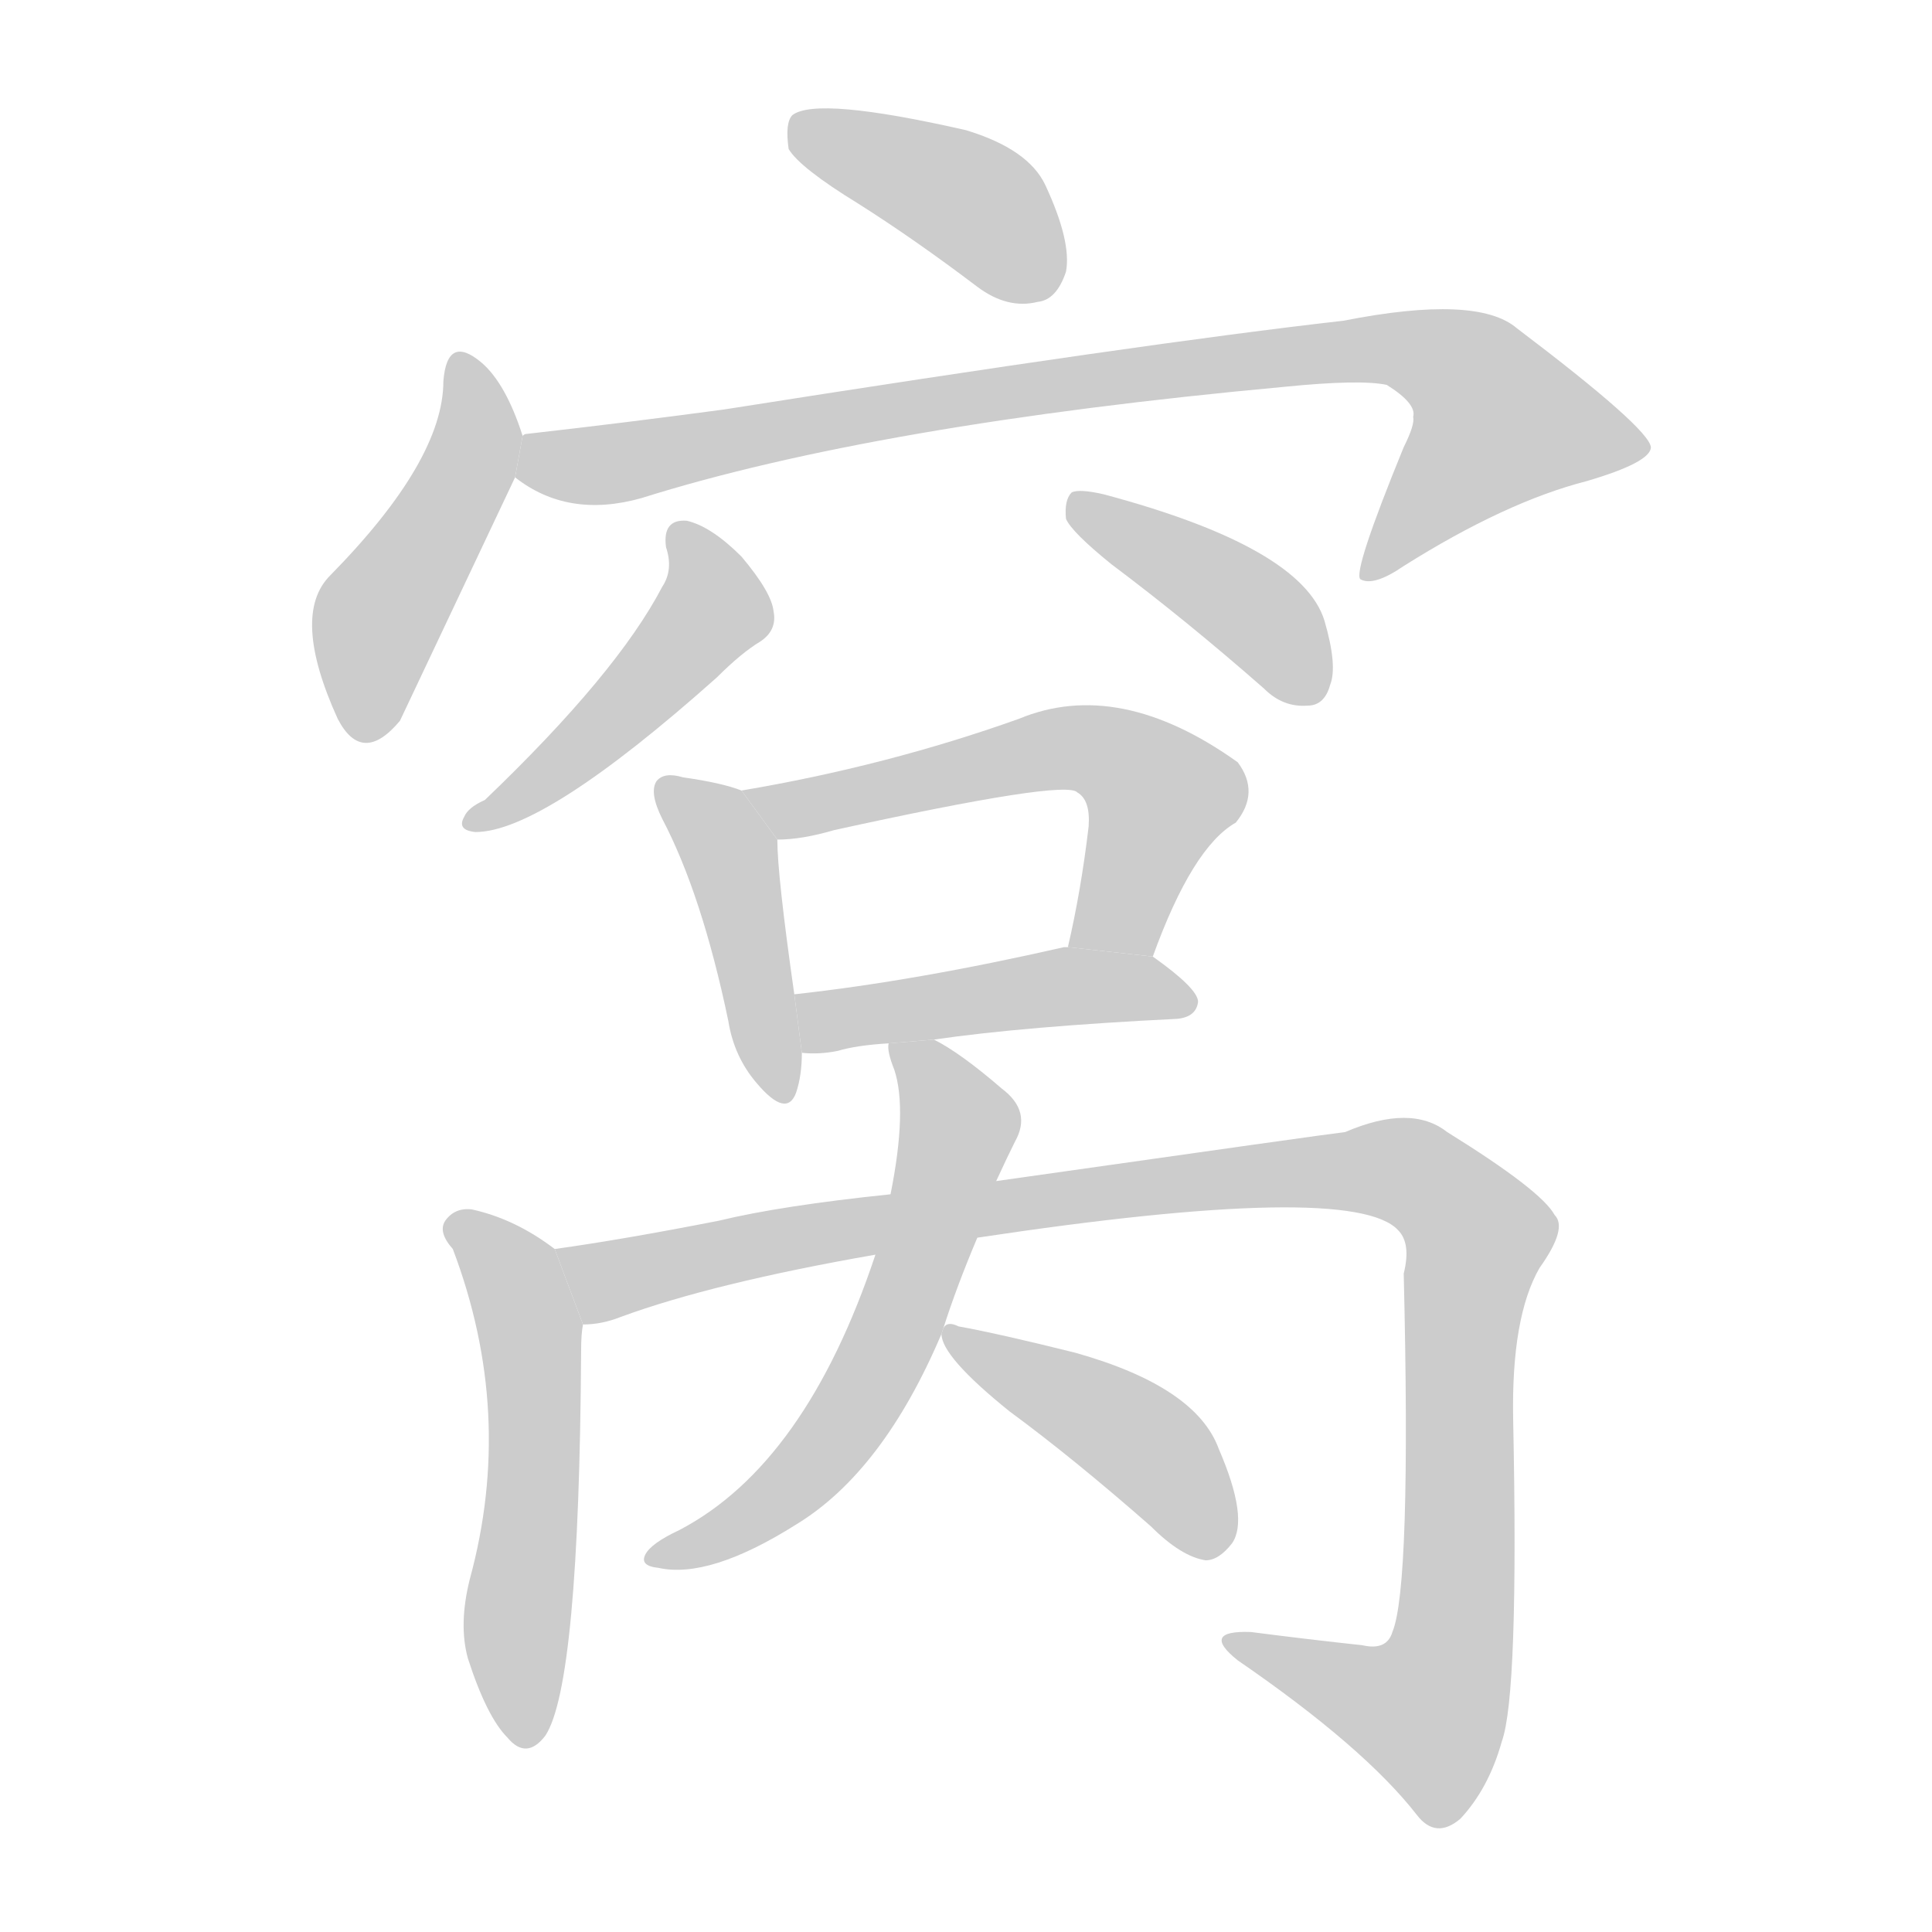 <!--
AnimCJK 2016-2017 Copyright Francois Mizessyn, http://gooo.free.fr/animCJK/
Derived from:
    MakeMeAHanzi project - https://github.com/skishore/makemeahanzi
    Arphic PL KaitiM GB - https://apps.ubuntu.com/cat/applications/precise/fonts-arphic-gkai00mp/
    Arphic PL UKai - https://apps.ubuntu.com/cat/applications/fonts-arphic-ukai/
You can redistribute and/or modify this file under the terms of the Arphic Public License
as published by Arphic Technology Co., Ltd.
You should have received a copy of this license (the directory "APL") along with this file;
if not, see http://ftp.gnu.org/non-gnu/chinese-fonts-truetype/LICENSE.
-->
<svg id="z31389" class="acjk" version="1.1" viewBox="0 0 1024 1024" xmlns="http://www.w3.org/2000/svg" xmlns:xlink="http://www.w3.org/1999/xlink">
<style>
<![CDATA[
@keyframes z31389k {
	from {
		stroke:#c00;
		stroke-dashoffset:3000;
	}
	75% {
		stroke:#c00;
		stroke-dashoffset:0;
	}
	to {
		stroke:#000;
	}
}
#z31389 path[clip-path] {
	animation:z31389k 1s linear both;
	stroke-dasharray:3000;
	stroke-width:128;
	stroke-linecap:round;
	fill:none;
}
#z31389 path[clip-path="url(#z31389c1)"] {animation-delay:1s;}
#z31389 path[clip-path="url(#z31389c2)"] {animation-delay:2s;}
#z31389 path[clip-path="url(#z31389c3)"] {animation-delay:3s;}
#z31389 path[clip-path="url(#z31389c4)"] {animation-delay:4s;}
#z31389 path[clip-path="url(#z31389c5)"] {animation-delay:5s;}
#z31389 path[clip-path="url(#z31389c6)"] {animation-delay:6s;}
#z31389 path[clip-path="url(#z31389c7)"] {animation-delay:7s;}
#z31389 path[clip-path="url(#z31389c8)"] {animation-delay:8s;}
#z31389 path[clip-path="url(#z31389c9)"] {animation-delay:9s;}
#z31389 path[clip-path="url(#z31389c10)"] {animation-delay:10s;}
#z31389 path[clip-path="url(#z31389c11)"] {animation-delay:11s;}
#z31389 path[clip-path="url(#z31389c12)"] {animation-delay:12s;}
#z31389 path {fill:#ccc;}
]]>
</style>
<path id="z31389d1" d="M455 108Q485 127 518 152Q534 164 550 160Q560 159 565 144Q568 128 554 98Q545 79 512 69Q433 51 420 61Q416 65 418 79Q424 89 455 108 Z"/>
<path id="z31389d2" d="M277 231Q268 203 255 192Q237 177 235 202Q235 244 175 305Q154 326 179 381Q192 406 212 382L273 253L277 231 Z"/>
<path id="z31389d3" d="M273 253Q301 275 340 264Q464 225 681 205Q721 201 735 204Q751 214 749 221Q750 225 744 237Q717 303 721 307Q728 311 744 300Q798 266 841 255Q875 245 875 237Q874 227 804 174Q783 156 712 170Q606 182 384 217Q332 224 279 230Q278 230 277 231L273 253 Z"/>
<path id="z31389d4" d="M353 290Q357 302 351 311Q327 357 257 424Q248 428 246 433Q242 440 252 441Q288 441 380 359Q393 346 403 340Q412 334 410 324Q409 314 393 295Q377 279 364 276Q351 275 353 290 Z"/>
<path id="z31389d5" d="M589 299Q629 329 670 365Q680 375 693 374Q702 374 705 363Q709 353 702 329Q690 290 585 262Q572 259 568 261Q564 265 565 275Q568 282 589 299 Z"/>
<path id="z31389d6" d="M393 419Q383 415 362 412Q352 409 348 414Q344 420 351 434Q372 474 386 541Q389 560 401 574Q417 593 422 579Q425 570 425 558L421 527Q412 464 412 445L393 419 Z"/>
<path id="z31389d7" d="M611 507Q632 449 655 436Q668 420 656 404Q593 359 540 381Q470 406 393 419L412 445Q425 445 442 440Q565 413 571 420Q578 424 577 438Q573 472 566 502L611 507 Z"/>
<path id="z31389d8" d="M495 551Q543 544 624 540Q634 539 635 531Q635 524 611 507L566 502Q565 502 564 502Q485 520 421 527L425 558Q434 559 444 557Q454 554 471 553L495 551 Z"/>
<path id="z31389d9" d="M294 662Q273 646 250 641Q241 640 236 647Q232 653 240 662Q273 749 249 837Q243 861 248 879Q258 910 269 921Q279 933 289 920Q307 893 308 716Q308 707 309 702L294 662 Z"/>
<path id="z31389d10" d="M518 656Q717 626 741 652Q748 659 744 675Q748 841 738 865Q735 875 722 872Q694 869 663 865Q636 864 656 880Q723 926 751 962Q761 975 774 964Q789 948 796 923Q805 898 802 752Q801 698 816 672Q831 651 824 644Q817 631 767 600Q748 585 713 600Q704 601 528 626L472 633Q414 639 381 647Q330 657 294 662L309 702Q319 702 329 698Q378 680 464 665L518 656 Z"/>
<path id="z31389d11" d="M500 704Q507 682 518 656L528 626Q534 613 538 605Q547 589 531 577Q509 558 495 551L471 553Q470 557 474 567Q481 588 472 633L464 665Q427 776 360 811Q345 818 342 824Q339 830 349 831Q376 837 422 808Q468 780 499 707L500 704 Z"/>
<path id="z31389d12" d="M499 707Q499 719 535 748Q569 773 610 809Q626 825 639 827Q646 827 653 818Q662 805 646 768Q634 735 570 717Q530 707 508 703Q502 700 500 704L499 707 Z"/>
<defs>
	<clipPath id="z31389c1"><use xlink:href="#z31389d1"/></clipPath>
	<clipPath id="z31389c2"><use xlink:href="#z31389d2"/></clipPath>
	<clipPath id="z31389c3"><use xlink:href="#z31389d3"/></clipPath>
	<clipPath id="z31389c4"><use xlink:href="#z31389d4"/></clipPath>
	<clipPath id="z31389c5"><use xlink:href="#z31389d5"/></clipPath>
	<clipPath id="z31389c6"><use xlink:href="#z31389d6"/></clipPath>
	<clipPath id="z31389c7"><use xlink:href="#z31389d7"/></clipPath>
	<clipPath id="z31389c8"><use xlink:href="#z31389d8"/></clipPath>
	<clipPath id="z31389c9"><use xlink:href="#z31389d9"/></clipPath>
	<clipPath id="z31389c10"><use xlink:href="#z31389d10"/></clipPath>
	<clipPath id="z31389c11"><use xlink:href="#z31389d11"/></clipPath>
	<clipPath id="z31389c12"><use xlink:href="#z31389d12"/></clipPath>
</defs>
<path pathLength="2999" clip-path="url(#z31389c1)" d="M423 65L560 151"/>
<path pathLength="2999" clip-path="url(#z31389c2)" d="M246 194L252 233L190 388"/>
<path pathLength="2999" clip-path="url(#z31389c3)" d="M278 249L750 185L820 239L727 299"/>
<path pathLength="2999" clip-path="url(#z31389c4)" d="M363 285L377 327L254 433"/>
<path pathLength="2999" clip-path="url(#z31389c5)" d="M571 266L672 330L690 370"/>
<path pathLength="2999" clip-path="url(#z31389c6)" d="M353 417L388 456L413 580"/>
<path pathLength="2999" clip-path="url(#z31389c7)" d="M403 421L596 402L618 435L582 503"/>
<path pathLength="2999" clip-path="url(#z31389c8)" d="M428 534L628 527"/>
<path pathLength="2999" clip-path="url(#z31389c9)" d="M241 650L282 714L277 920"/>
<path pathLength="2999" clip-path="url(#z31389c10)" d="M303 666L327 678L748 622L785 659L760 906L746 920L656 871"/>
<path pathLength="2999" clip-path="url(#z31389c11)" d="M478 559L508 600L469 716L424 783L348 825"/>
<path pathLength="2999" clip-path="url(#z31389c12)" d="M505 710L600 760L645 819"/>
</svg>